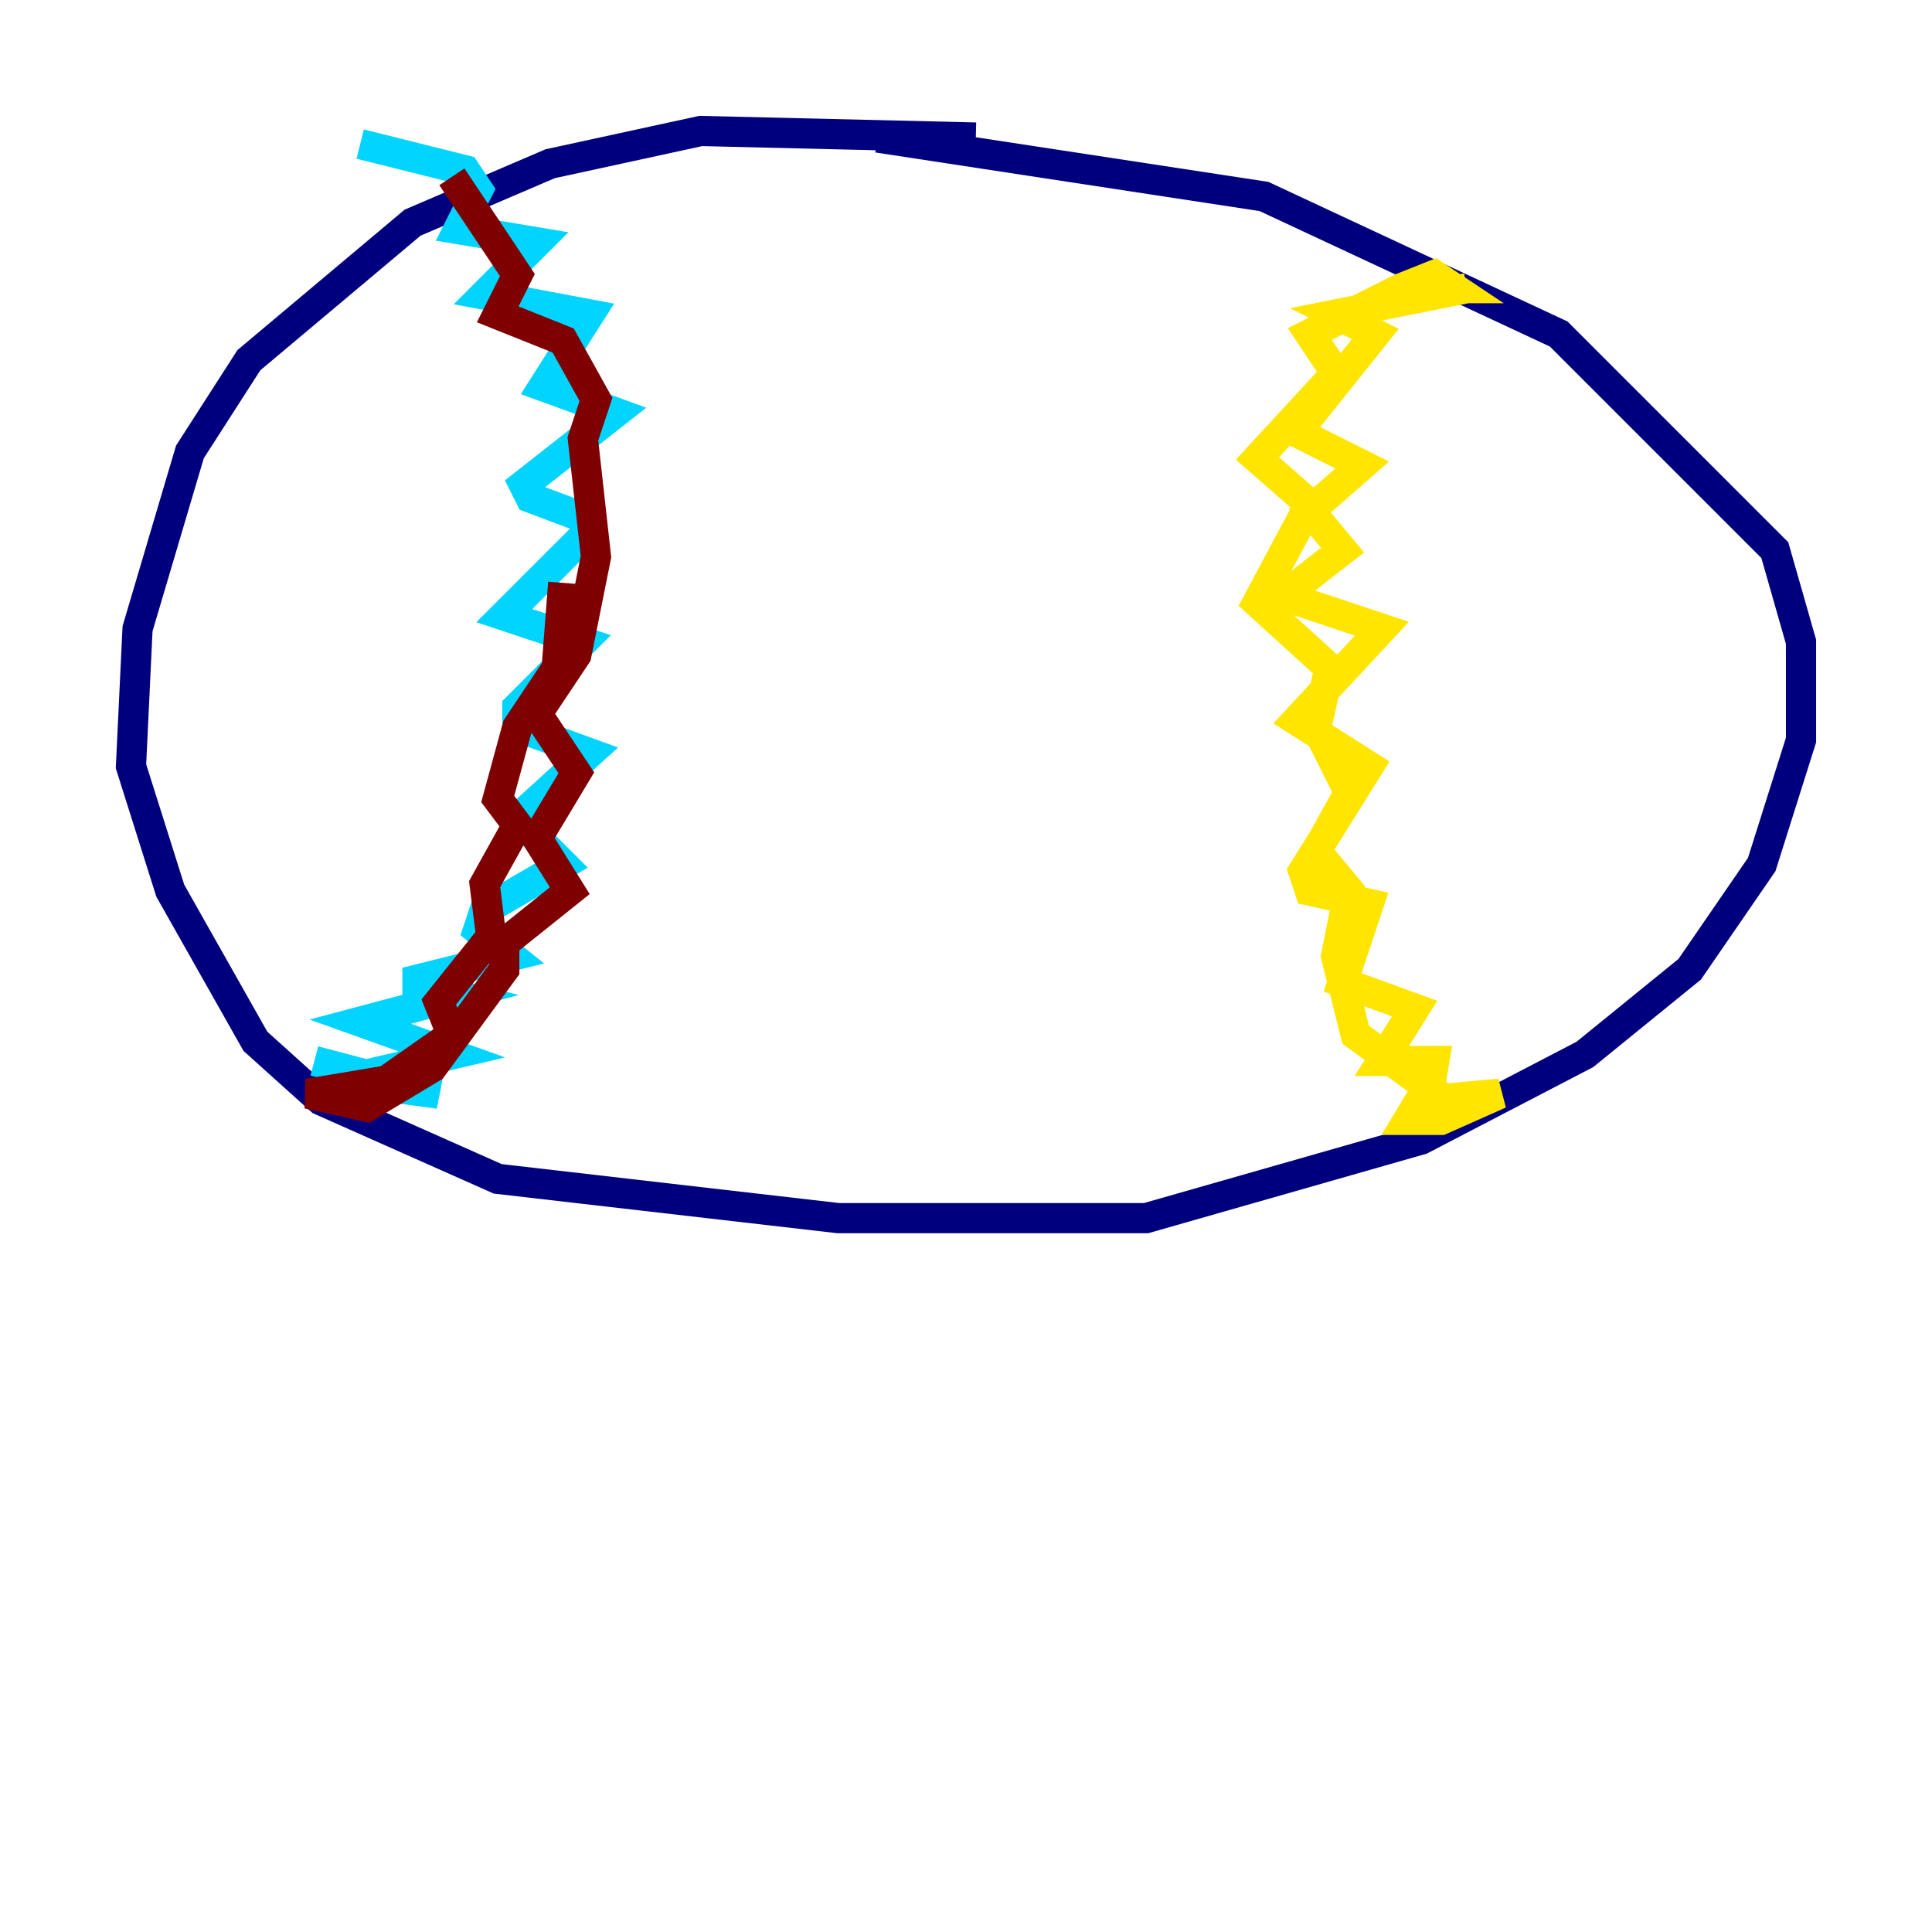 <?xml version="1.0" encoding="utf-8" ?>
<svg baseProfile="tiny" height="128" version="1.2" viewBox="0,0,128,128" width="128" xmlns="http://www.w3.org/2000/svg" xmlns:ev="http://www.w3.org/2001/xml-events" xmlns:xlink="http://www.w3.org/1999/xlink"><defs /><polyline fill="none" points="64.651,9.112 46.427,8.678 36.447,10.848 27.336,14.752 16.488,23.864 12.583,29.939 9.112,41.654 8.678,50.766 11.281,59.01 16.922,68.99 21.261,72.895 32.976,78.102 55.539,80.705 75.932,80.705 94.156,75.498 105.003,69.858 111.946,64.217 116.719,57.275 119.322,49.031 119.322,42.522 117.586,36.447 103.268,22.129 83.742,13.017 58.142,9.112" stroke="#00007f" stroke-width="2" /><polyline fill="none" points="20.827,70.291 29.071,72.461 22.563,71.593 29.939,69.858 23.864,67.688 30.373,65.953 26.902,65.085 33.844,63.349 31.675,61.614 32.108,60.312 37.315,57.275 34.278,54.237 39.051,49.898 34.278,48.163 34.278,46.861 38.617,42.522 33.41,40.786 39.051,35.146 38.617,34.278 35.146,32.976 34.712,32.108 40.786,27.336 36.014,25.6 39.051,20.827 32.108,19.525 35.58,16.054 30.373,15.186 31.675,12.583 30.807,11.281 23.864,9.546" stroke="#00d4ff" stroke-width="2" /><polyline fill="none" points="97.193,19.091 88.515,20.827 91.119,22.129 85.912,28.637 90.251,30.807 86.78,33.844 88.949,36.447 85.044,39.485 91.552,41.654 85.912,47.729 90.685,50.766 86.346,57.709 86.78,59.01 90.685,59.878 88.949,65.085 93.722,66.82 91.552,70.291 95.024,70.291 94.59,72.895 99.363,72.461 95.458,74.197 93.288,74.197 94.59,72.027 89.817,68.556 88.515,63.349 89.383,59.01 87.214,56.407 89.383,52.502 87.214,48.163 88.081,44.258 83.308,39.919 86.78,33.41 83.308,30.373 88.515,24.732 86.78,22.129 92.854,19.091 95.024,18.224 96.325,19.091 95.458,19.091" stroke="#ffe500" stroke-width="2" /><polyline fill="none" points="29.939,11.715 34.278,18.224 32.976,20.827 37.315,22.563 39.485,26.468 38.617,29.071 39.485,36.881 38.183,43.39 35.58,47.295 38.183,51.2 35.58,55.539 37.749,59.01 33.41,62.481 33.41,64.217 28.637,70.725 24.298,73.329 20.393,72.461 25.6,71.593 29.939,68.556 29.071,66.386 32.542,62.047 32.108,58.576 34.278,54.671 32.976,52.936 34.278,48.163 36.881,44.258 37.315,38.617" stroke="#7f0000" stroke-width="2" /></svg>